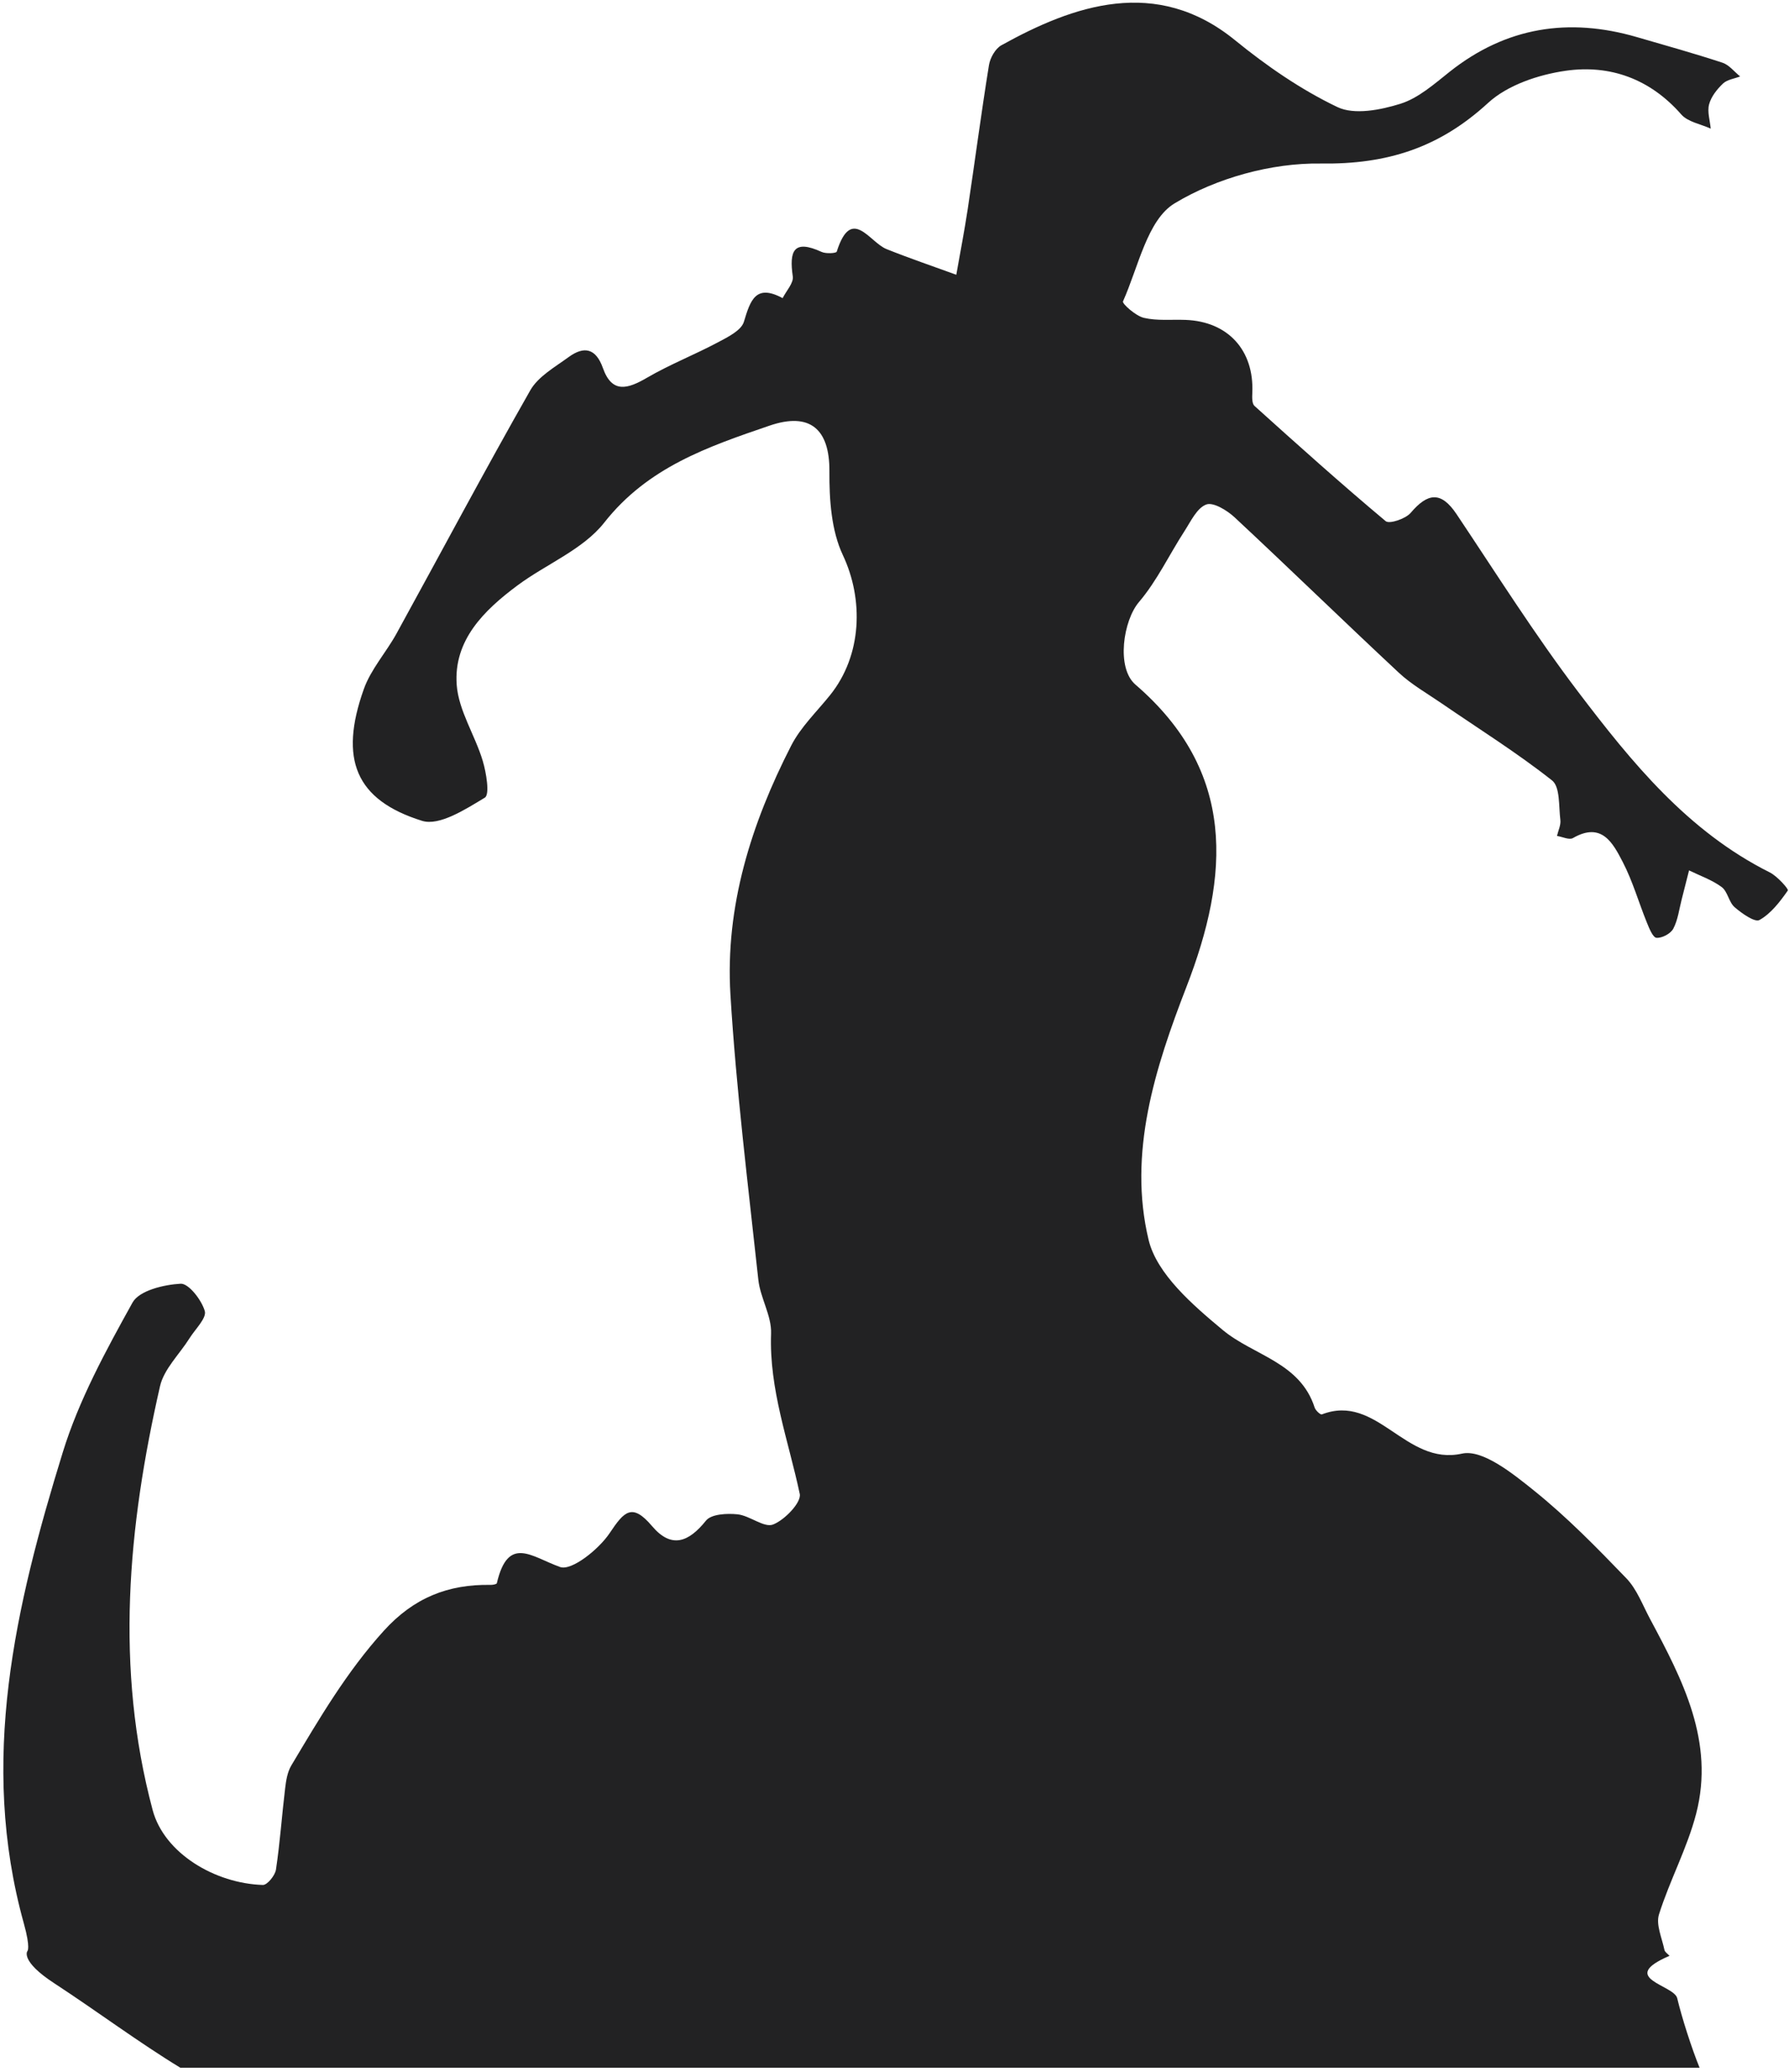 <svg 
 xmlns="http://www.w3.org/2000/svg"
 xmlns:xlink="http://www.w3.org/1999/xlink"
 width="399px" height="462px">
<path fill-rule="evenodd"  fill="#222223"
 d="M374.065,445.581 C375.128,450.032 377.299,456.773 379.059,461.1 L40.237,461.1 C30.849,455.386 21.647,448.493 12.040,442.215 C4.487,437.279 6.1,435.1 6.1,435.1 C6.1,435.1 6.877,434.528 5.311,428.896 C-4.741,392.753 3.437,358.086 14.006,323.836 C17.598,312.194 23.609,301.182 29.560,290.459 C31.046,287.781 36.537,286.465 40.283,286.260 C42.070,286.161 44.954,289.877 45.675,292.349 C46.131,293.914 43.542,296.389 42.267,298.424 C40.032,301.991 36.569,305.264 35.686,309.130 C28.535,340.465 25.589,371.925 34.042,403.618 C36.620,413.285 47.971,420.013 58.630,420.332 C59.608,420.361 61.352,418.217 61.549,416.904 C62.450,410.898 62.867,404.821 63.592,398.785 C63.800,397.049 64.098,395.153 64.968,393.695 C71.196,383.260 77.294,372.829 85.587,363.673 C92.267,356.297 99.939,353.244 109.451,353.421 C109.919,353.430 110.758,353.270 110.810,353.045 C113.327,342.256 118.543,347.161 124.917,349.433 C127.487,350.350 133.555,345.485 135.969,341.877 C139.208,337.036 140.959,335.043 145.431,340.317 C149.741,345.400 153.570,343.930 157.463,339.080 C158.633,337.623 162.156,337.435 164.492,337.684 C167.242,337.976 170.408,340.741 172.423,339.955 C175.022,338.940 178.769,335.026 178.368,333.131 C175.858,321.274 171.520,309.849 171.972,297.360 C172.115,293.407 169.568,289.432 169.129,285.373 C166.839,264.209 164.204,243.053 162.909,221.820 C161.707,202.145 167.546,183.673 176.454,166.275 C178.576,162.131 182.151,158.718 185.123,155.021 C192.305,146.084 192.633,133.659 187.984,123.788 C185.388,118.277 184.945,111.368 184.985,105.099 C185.045,95.637 180.611,91.846 171.629,94.916 C157.878,99.615 144.474,104.192 134.767,116.536 C130.030,122.561 121.802,125.786 115.375,130.573 C107.942,136.108 101.156,142.762 101.856,152.679 C102.261,158.429 105.930,163.896 107.656,169.633 C108.462,172.314 109.266,177.187 108.135,177.869 C103.853,180.452 97.987,184.244 94.138,183.043 C79.257,178.396 75.587,169.264 81.142,153.663 C82.720,149.233 86.127,145.479 88.439,141.274 C98.380,123.197 108.057,104.973 118.265,87.048 C120.030,83.948 123.765,81.860 126.825,79.624 C130.269,77.108 132.902,77.649 134.473,82.087 C136.494,87.796 139.995,86.746 144.280,84.244 C149.357,81.280 154.897,79.117 160.098,76.348 C162.295,75.179 165.323,73.706 165.911,71.753 C167.357,66.944 168.549,63.250 174.550,66.483 C175.356,64.862 177.026,63.118 176.814,61.642 C176.005,56.006 176.946,53.278 183.251,56.180 C184.211,56.621 186.500,56.483 186.615,56.120 C189.898,45.783 193.891,54.012 197.727,55.548 C202.853,57.601 208.092,59.376 213.282,61.270 C214.141,56.374 215.100,51.494 215.838,46.579 C217.443,35.896 218.847,25.182 220.569,14.518 C220.829,12.906 221.988,10.845 223.344,10.092 C239.411,1.176 257.888,-5.347 275.466,8.979 C282.489,14.702 290.144,19.983 298.277,23.874 C302.046,25.677 307.914,24.525 312.336,23.140 C316.357,21.880 319.890,18.720 323.321,16.000 C335.908,6.023 349.858,3.849 365.070,8.271 C371.450,10.125 377.854,11.910 384.162,13.984 C385.651,14.474 386.799,15.999 388.103,17.048 C386.805,17.551 385.211,17.745 384.279,18.631 C382.948,19.896 381.641,21.546 381.181,23.260 C380.736,24.917 381.377,26.865 381.541,28.685 C379.315,27.663 376.446,27.203 374.975,25.524 C368.038,17.601 359.093,14.357 349.185,15.782 C343.129,16.653 336.238,18.954 331.883,22.955 C321.045,32.910 309.436,36.684 294.524,36.468 C283.565,36.310 271.302,39.701 261.957,45.356 C255.875,49.036 253.885,59.571 250.459,67.213 C250.239,67.705 253.281,70.444 255.105,70.875 C258.073,71.576 261.289,71.219 264.400,71.334 C273.882,71.684 279.730,78.106 279.303,87.612 C279.259,88.593 279.213,89.999 279.790,90.519 C289.433,99.207 299.094,107.882 309.045,116.212 C309.875,116.907 313.496,115.693 314.629,114.358 C318.421,109.896 321.396,109.483 324.856,114.654 C333.768,127.973 342.325,141.574 352.007,154.319 C363.930,170.013 376.421,185.389 394.703,194.537 C396.399,195.386 398.953,198.275 398.748,198.567 C396.993,201.068 394.991,203.717 392.410,205.159 C391.380,205.735 388.465,203.679 386.868,202.294 C385.576,201.173 385.322,198.795 383.988,197.808 C381.829,196.210 379.162,195.295 376.709,194.091 C376.164,196.242 375.630,198.396 375.072,200.543 C374.498,202.753 374.230,205.130 373.189,207.097 C372.607,208.198 370.680,209.224 369.451,209.127 C368.639,209.063 367.822,207.010 367.301,205.729 C365.472,201.235 364.141,196.499 361.918,192.218 C359.725,187.993 357.235,183.183 350.808,186.885 C349.988,187.358 348.455,186.597 347.253,186.407 C347.526,185.220 348.149,183.989 348.006,182.854 C347.625,179.813 347.980,175.471 346.152,174.029 C338.278,167.815 329.716,162.470 321.426,156.778 C318.236,154.588 314.797,152.639 311.994,150.025 C299.702,138.561 287.660,126.831 275.364,115.372 C273.682,113.805 270.585,111.916 269.025,112.504 C266.943,113.290 265.581,116.261 264.162,118.456 C260.757,123.717 258.043,129.534 254.021,134.253 C250.515,138.366 248.909,148.934 253.236,152.662 C275.780,172.085 274.242,195.218 264.611,220.074 C257.586,238.206 251.543,257.150 256.167,276.464 C257.997,284.110 266.043,291.025 272.689,296.566 C279.552,302.287 289.952,303.746 293.209,313.886 C293.415,314.527 294.502,315.523 294.809,315.404 C307.173,310.617 313.411,326.954 326.069,324.147 C330.626,323.136 337.367,328.565 342.071,332.344 C349.450,338.270 356.133,345.109 362.715,351.941 C365.070,354.387 366.345,357.898 367.996,360.984 C375.263,374.569 382.453,388.359 378.296,404.431 C376.308,412.117 372.400,419.293 370.004,426.901 C369.283,429.191 370.676,432.169 371.215,434.809 C371.317,435.308 371.958,435.698 372.350,436.137 C360.648,441.158 373.350,442.588 374.065,445.581 Z"/>
</svg>